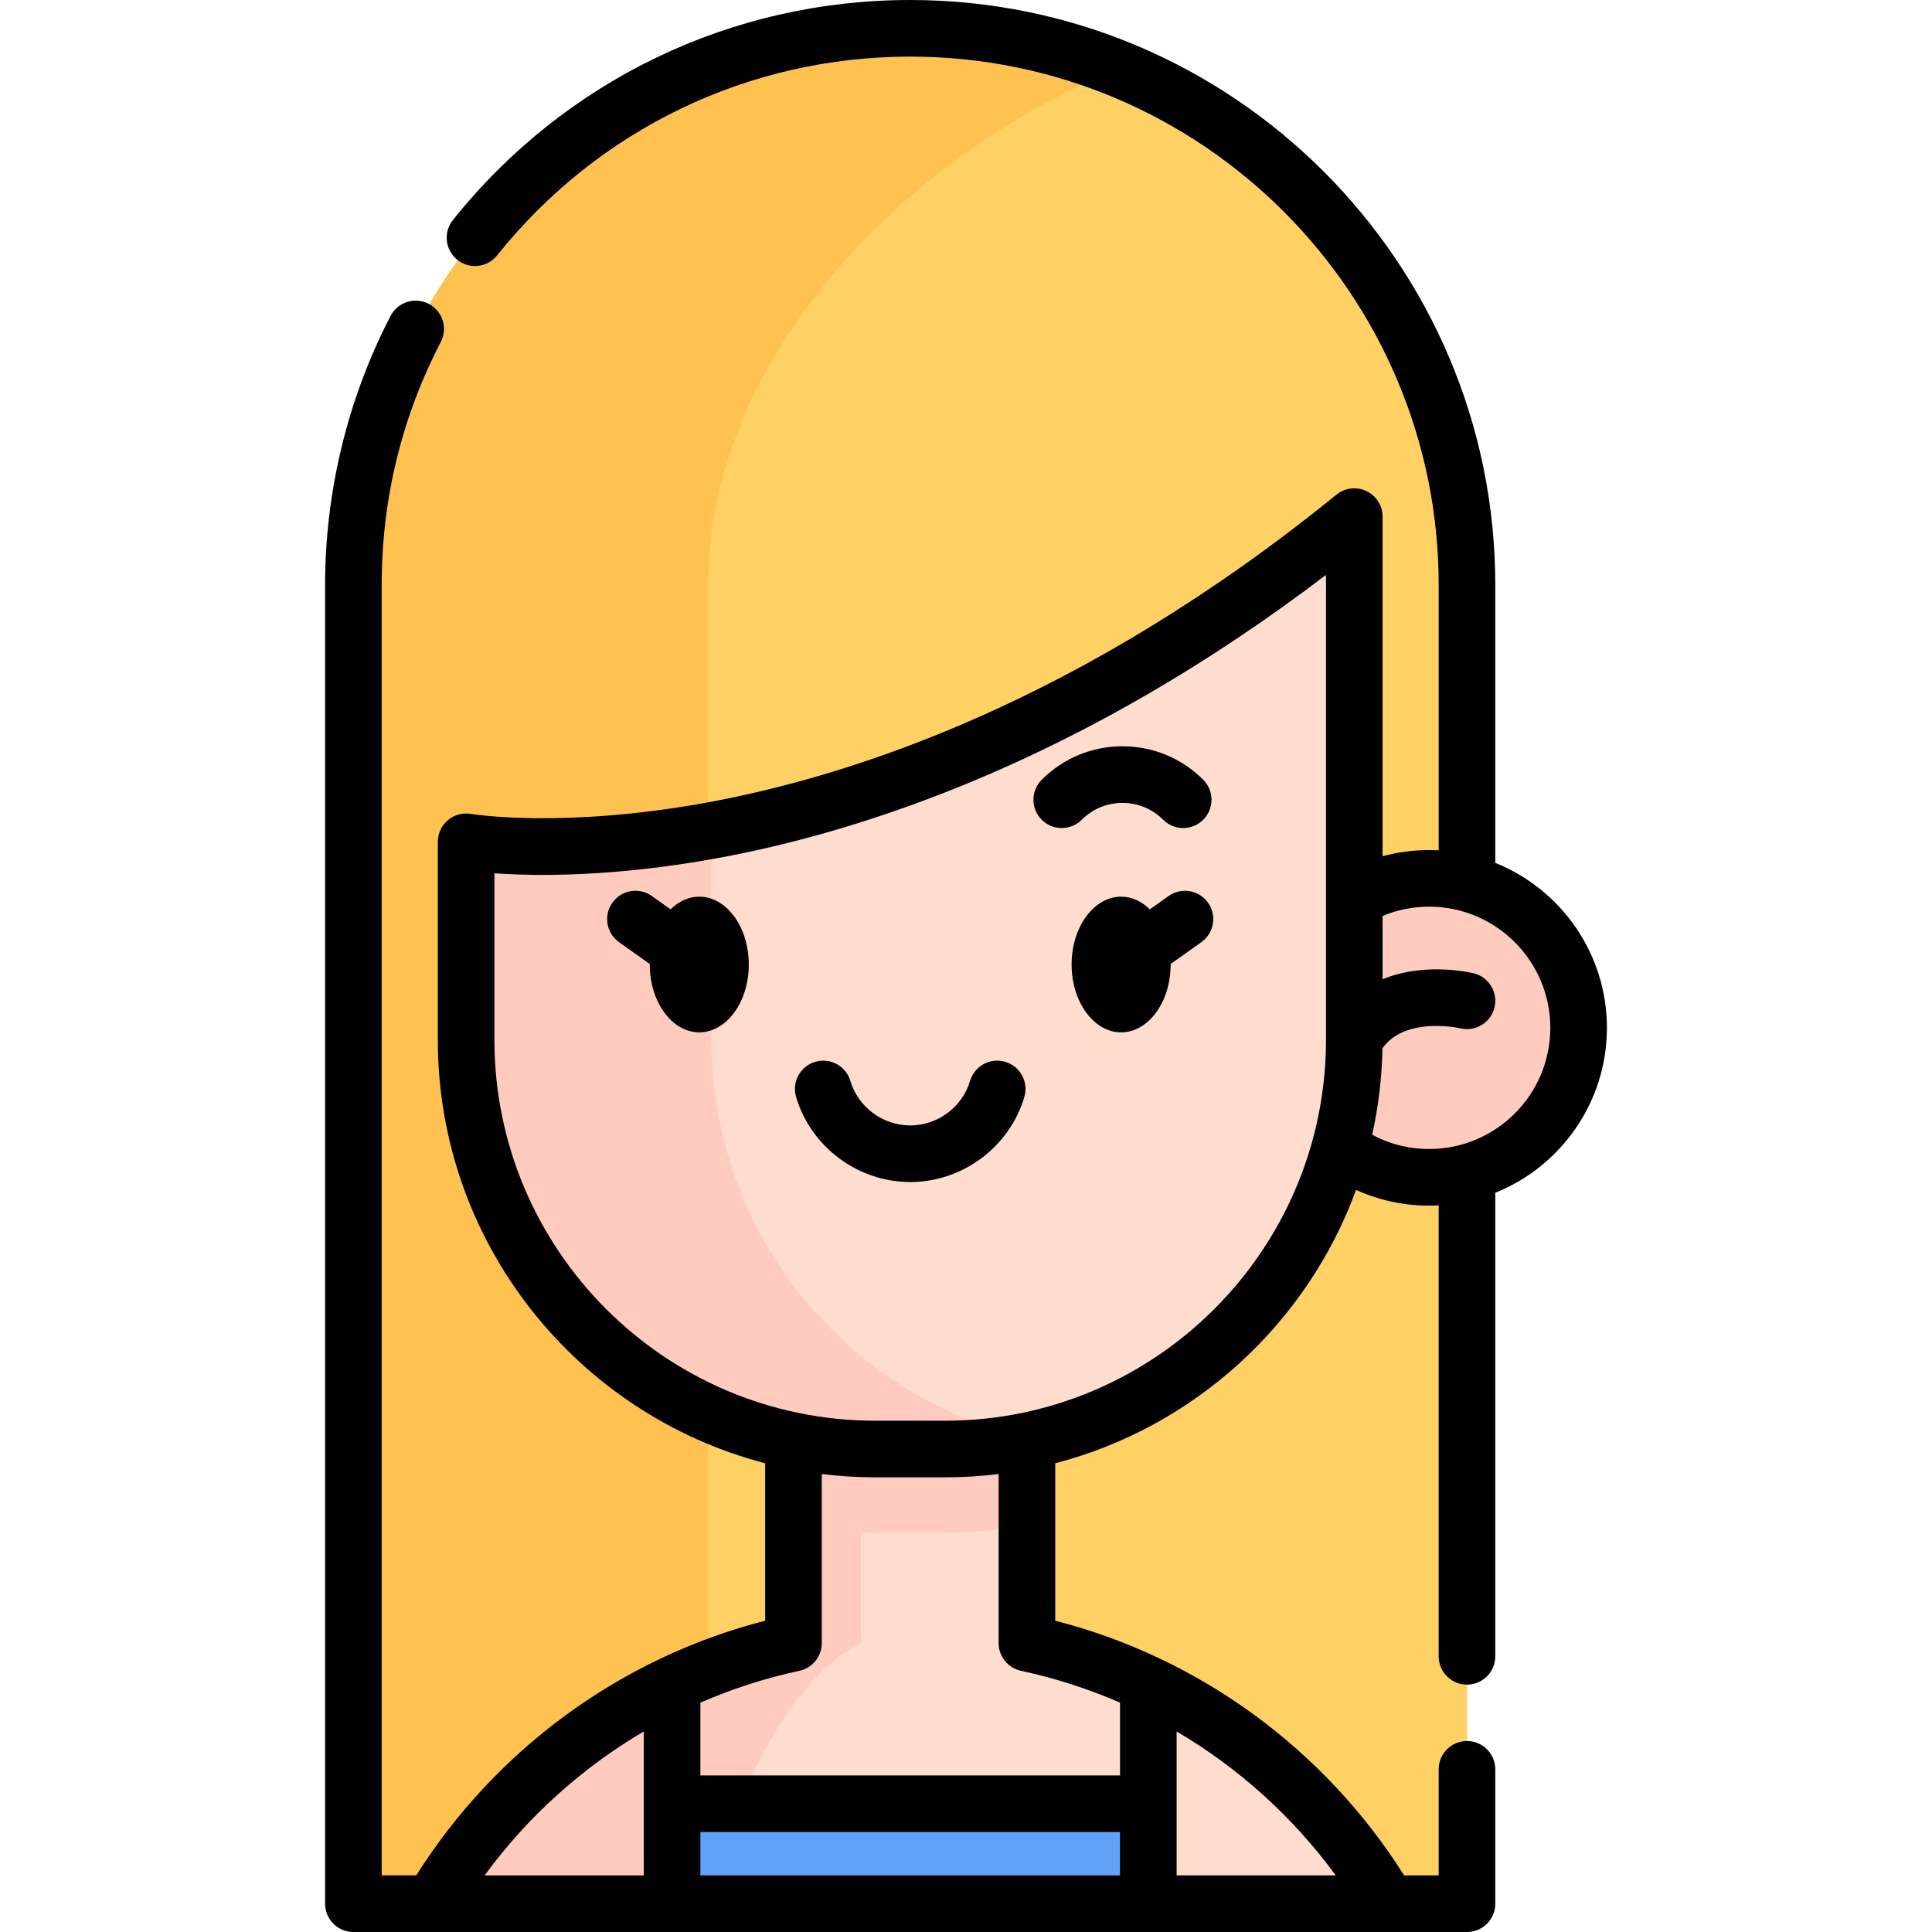 <svg id="Capa_1" enable-background="new 0 0 511.99 511.99" height="512" viewBox="0 0 511.99 511.99" width="512" xmlns="http://www.w3.org/2000/svg"><g><g><path d="m241.207 7.5c-81.491 0-147.553 66.061-147.553 147.552v349.436h295.106v-349.436c0-81.491-66.062-147.552-147.553-147.552z" fill="#ffd064"/><path d="m296.405 18.183c-54.15 21.85-108.729 74.9-108.729 136.87v349.44h-94.021v-349.44c0-81.49 66.06-147.55 147.55-147.55 19.52 0 38.15 3.79 55.2 10.68z" fill="#ffc250"/><path d="m367.906 504.5h-253.4c20.571-34.772 55.039-60.346 95.763-69.06v-53.616h61.874v53.616c40.724 8.714 75.192 34.288 95.763 69.06z" fill="#ffddce"/><path d="m272.149 381.825v22.18c-7.01 1.42-14.27 2.17-21.7 2.17h-18.48c-7.43 0-14.69-.75-21.7-2.17v-22.18z" fill="#ffcbbe"/><path d="m228.136 381.82v53.62c-17.21 8.71-31.77 34.29-40.46 69.06h-73.17c20.57-34.77 55.04-60.35 95.76-69.06v-53.62z" fill="#ffcbbe"/><g><circle cx="378.732" cy="272.386" fill="#ffcbbe" r="39.614"/></g><path d="m358.891 136.91v138.65c0 59.89-48.55 108.44-108.44 108.44h-18.48c-59.89 0-108.45-48.55-108.45-108.44v-52.48s106.45 18.53 235.37-86.17z" fill="#ffddce"/><path d="m273.721 381.49c-7.49 1.65-15.28 2.51-23.27 2.51h-18.48c-59.89 0-108.45-48.55-108.45-108.44v-52.48s24.83 4.32 65.02-3v55.48c0 51.9 36.47 95.29 85.18 105.93z" fill="#ffcbbe"/><path d="m178.105 477.993h126.201v26.507h-126.201z" fill="#61a2f9"/></g><g><path d="m425.841 272.382c0-19.784-12.263-36.747-29.583-43.717v-73.615c0-85.495-69.554-155.05-155.05-155.05-47.395 0-91.565 21.256-121.188 58.317-2.586 3.235-2.06 7.955 1.176 10.541 3.236 2.587 7.956 2.06 10.541-1.176 26.761-33.48 66.662-52.682 109.471-52.682 77.224 0 140.05 62.826 140.05 140.05v70.289c-.838-.044-1.681-.07-2.53-.07-4.183 0-8.332.562-12.337 1.646v-90.005c0-2.893-1.664-5.528-4.276-6.771-2.611-1.245-5.706-.874-7.952.95-67.163 54.548-127.867 74.49-166.965 81.613-38.077 6.936-62.059 3.046-62.403 2.987-2.183-.376-4.41.229-6.101 1.651-1.694 1.425-2.673 3.526-2.673 5.74v52.48c0 53.848 36.904 99.237 86.75 112.214v41.725c-38.109 9.76-71.361 34.015-92.464 67.491h-9.159v-341.94c0-22.726 5.271-44.401 15.666-64.424 1.909-3.676.476-8.203-3.2-10.112-3.677-1.91-8.204-.476-10.112 3.2-11.353 21.867-17.354 46.535-17.354 71.336v349.44c0 4.142 3.357 7.5 7.5 7.5h295.109c4.143 0 7.5-3.358 7.5-7.5v-35.61c0-4.142-3.357-7.5-7.5-7.5s-7.5 3.358-7.5 7.5v28.11h-9.162c-21.093-33.476-54.342-57.73-92.455-67.491v-41.723c36.917-9.609 66.735-36.999 79.719-72.438 6.038 2.732 12.594 4.158 19.367 4.158.849 0 1.692-.025 2.53-.07v119.514c0 4.142 3.357 7.5 7.5 7.5s7.5-3.358 7.5-7.5v-122.84c17.322-6.971 29.585-23.933 29.585-43.718zm-129.035 224.608h-111.2v-11.498h111.2zm-126.205-38.142v38.142h-42.173c11.366-15.536 25.772-28.501 42.173-38.142zm183.377 38.142h-42.167v-38.143c16.401 9.642 30.805 22.607 42.167 38.143zm-83.405-54.216c9.059 1.937 17.842 4.784 26.238 8.44v19.278h-111.21v-19.278c8.397-3.657 17.179-6.504 26.238-8.441 3.46-.74 5.932-3.796 5.932-7.334v-44.811c4.655.571 9.393.871 14.2.871h18.48c4.803 0 9.538-.299 14.189-.869v44.809c.001 3.539 2.473 6.595 5.933 7.335zm-20.121-66.274h-18.48c-55.664 0-100.95-45.281-100.95-100.94v-44.136c10.896.774 31.417 1.034 58.865-3.966 38.419-7 96.732-25.783 161.505-75.106v123.208c-.001 55.659-45.282 100.94-100.94 100.94zm128.276-72.004c-5.336 0-10.472-1.301-15.095-3.774 1.646-7.41 2.582-15.083 2.73-22.946 2.375-3.258 6.022-5.135 11.098-5.716 5.019-.572 9.403.419 9.542.451 4.013.965 8.057-1.492 9.041-5.504.987-4.023-1.474-8.084-5.497-9.071-.67-.165-6.771-1.584-14.228-.839-3.609.363-6.925 1.176-9.929 2.4v-16.767c3.891-1.617 8.088-2.461 12.337-2.461 17.707 0 32.113 14.406 32.113 32.113s-14.405 32.114-32.112 32.114z"/><path d="m185.314 237.62c-2.838 0-5.462 1.254-7.611 3.36l-4.959-3.528c-3.378-2.403-8.059-1.61-10.459 1.764-2.401 3.375-1.611 8.058 1.764 10.459l8.147 5.796c0 .043-.005.085-.005.128 0 9.914 5.887 17.979 13.123 17.979s13.123-8.065 13.123-17.979-5.887-17.979-13.123-17.979z"/><path d="m309.675 237.452-4.959 3.528c-2.149-2.106-4.773-3.36-7.611-3.36-7.236 0-13.123 8.065-13.123 17.979s5.887 17.979 13.123 17.979 13.123-8.065 13.123-17.979c0-.043-.005-.085-.005-.128l8.147-5.796c3.375-2.401 4.165-7.083 1.764-10.459-2.4-3.375-7.083-4.166-10.459-1.764z"/><path d="m297.46 212.77c4.076 0 7.909 1.587 10.791 4.47 1.465 1.465 3.384 2.197 5.304 2.197 1.919 0 3.839-.732 5.303-2.197 2.93-2.929 2.93-7.677.001-10.606-5.716-5.716-13.315-8.864-21.398-8.864s-15.683 3.148-21.398 8.864c-2.93 2.929-2.93 7.677-.001 10.606 2.93 2.929 7.679 2.929 10.606 0 2.883-2.883 6.715-4.47 10.792-4.47z"/><path d="m266.395 281.39c-3.969-1.178-8.146 1.084-9.324 5.055-2.063 6.948-8.586 11.801-15.861 11.801-7.267 0-13.79-4.856-15.863-11.809-1.185-3.969-5.358-6.231-9.331-5.044-3.969 1.184-6.228 5.361-5.044 9.33 3.955 13.261 16.389 22.523 30.238 22.523 13.866 0 26.302-9.265 30.24-22.531 1.179-3.971-1.084-8.146-5.055-9.325z"/></g></g></svg>